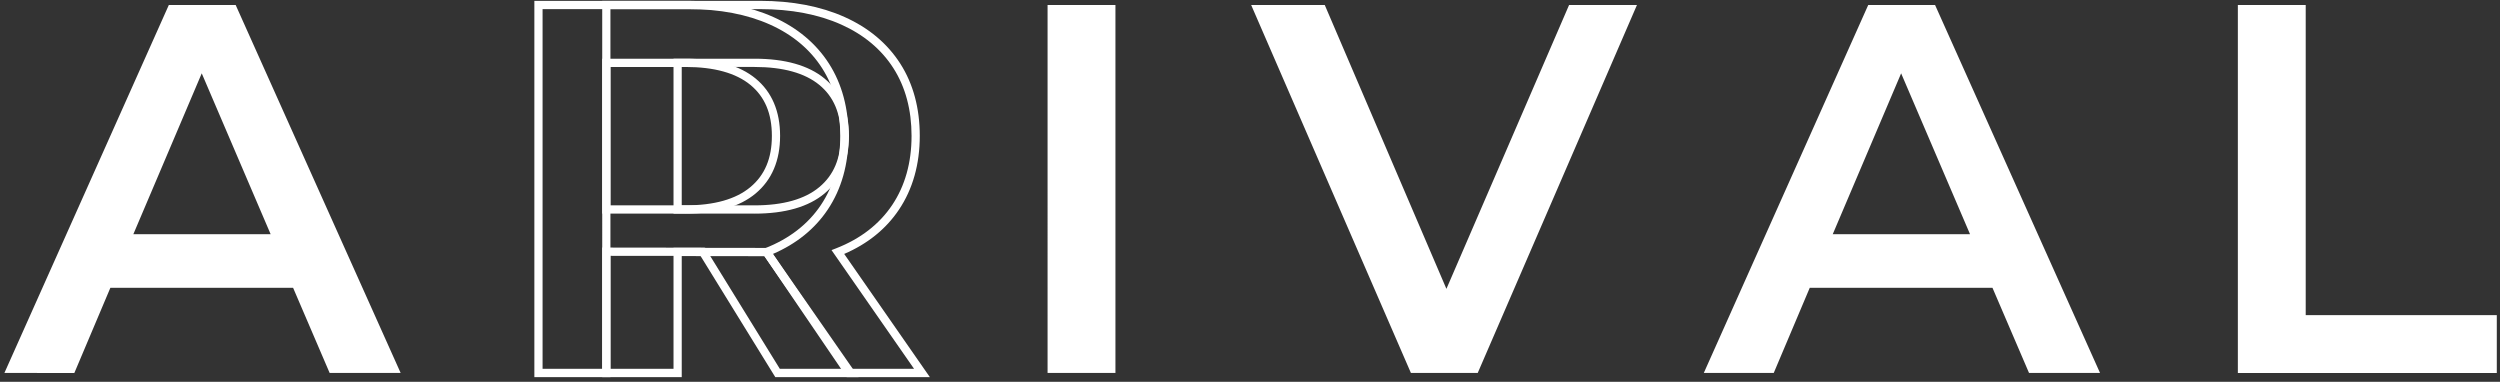 <svg xmlns="http://www.w3.org/2000/svg" width="478" height="73" viewBox="0 0 478 73">
    <rect x="0" y="0" width="478" height="73" fill="#333333" stroke="none"/>
    <g fill="#FFF" fill-rule="evenodd">
        <path d="M51.746 44.78L38.573 14.022 25.495 44.78h26.251zm4.293 10.248H21.103l-6.888 16.283H.841L32.281.953H45.06l31.544 70.358H63.028L56.04 55.028zM116.714 39.265H131.1c5.443 0 9.606-1.173 12.376-3.492 2.764-2.306 4.107-5.51 4.107-9.792 0-4.277-1.343-7.464-4.103-9.744-2.77-2.277-6.937-3.433-12.38-3.433h-14.386v26.46zm14.386 1.58h-15.956V11.224H131.1c5.816 0 10.316 1.275 13.374 3.792 3.105 2.562 4.68 6.25 4.68 10.966 0 4.715-1.575 8.419-4.676 11.009-3.058 2.56-7.558 3.856-13.378 3.856zm18.004 29.676h12.03l-15.781-22.7.935-.363c4.614-1.808 8.203-4.583 10.663-8.252 2.46-3.666 3.706-8.119 3.706-13.225 0-4.983-1.165-9.335-3.468-12.941-2.302-3.605-5.662-6.415-9.989-8.35-4.37-1.955-9.585-2.946-15.502-2.946H103.74V70.52h11.404V47.333h.786c.724 0 17.766.01 18.46.023l.426.006 14.288 23.159zm15.045 1.581h-15.918l-14.293-23.169c-2.43-.008-14.075-.014-17.224-.018v23.187H102.17V.162h29.529c6.138 0 11.57 1.038 16.142 3.084 4.607 2.06 8.201 5.07 10.671 8.937 2.467 3.865 3.718 8.509 3.718 13.798 0 5.427-1.338 10.177-3.978 14.11-2.475 3.692-5.994 6.534-10.473 8.461l16.371 23.55z"/>
        <path d="M130.346 39.265h13.93c5.444 0 9.607-1.173 12.377-3.492 2.767-2.306 4.107-5.51 4.107-9.792 0-4.277-1.34-7.464-4.1-9.741-2.773-2.28-6.94-3.436-12.383-3.436h-13.93v26.46zm13.93 1.58h-15.5V11.224h15.5c5.817 0 10.317 1.273 13.375 3.79v.002c3.105 2.562 4.68 6.25 4.68 10.966 0 4.715-1.573 8.419-4.674 11.009-3.058 2.56-7.56 3.856-13.38 3.856zm18.44 29.676h12.053l-15.782-22.7.933-.363c4.612-1.808 8.202-4.585 10.662-8.252 2.46-3.666 3.707-8.119 3.707-13.225 0-4.981-1.167-9.335-3.467-12.941-2.305-3.607-5.667-6.415-9.991-8.35-4.37-1.955-9.584-2.946-15.501-2.946h-28.616V70.52h12.062V47.38h.786s8.293-.004 17.011.021l.412.002 15.73 23.117zm15.068 1.581h-15.898l-15.729-23.119c-6.974-.02-13.599-.02-15.81-.02v23.14h-15.203V.162h30.186c6.138 0 11.567 1.037 16.14 3.083 4.61 2.06 8.2 5.069 10.674 8.937 2.468 3.867 3.716 8.509 3.716 13.798 0 5.427-1.34 10.177-3.98 14.11-2.472 3.692-5.993 6.534-10.47 8.461l16.374 23.55zM200.296 71.31h12.976V.952h-12.976zM312.987.953L282.54 71.31h-12.773L239.222.953h14.071l23.262 54.275L300.01.953zM376.67 44.78l-13.173-30.758L350.42 44.78h26.251zm4.291 10.248h-34.936l-6.886 16.283h-13.373L357.206.953h12.778l31.543 70.358H387.95l-6.989-16.283zM427.877.953h12.975v59.306h36.536v11.052h-49.51z"/>
    </g>
</svg>

